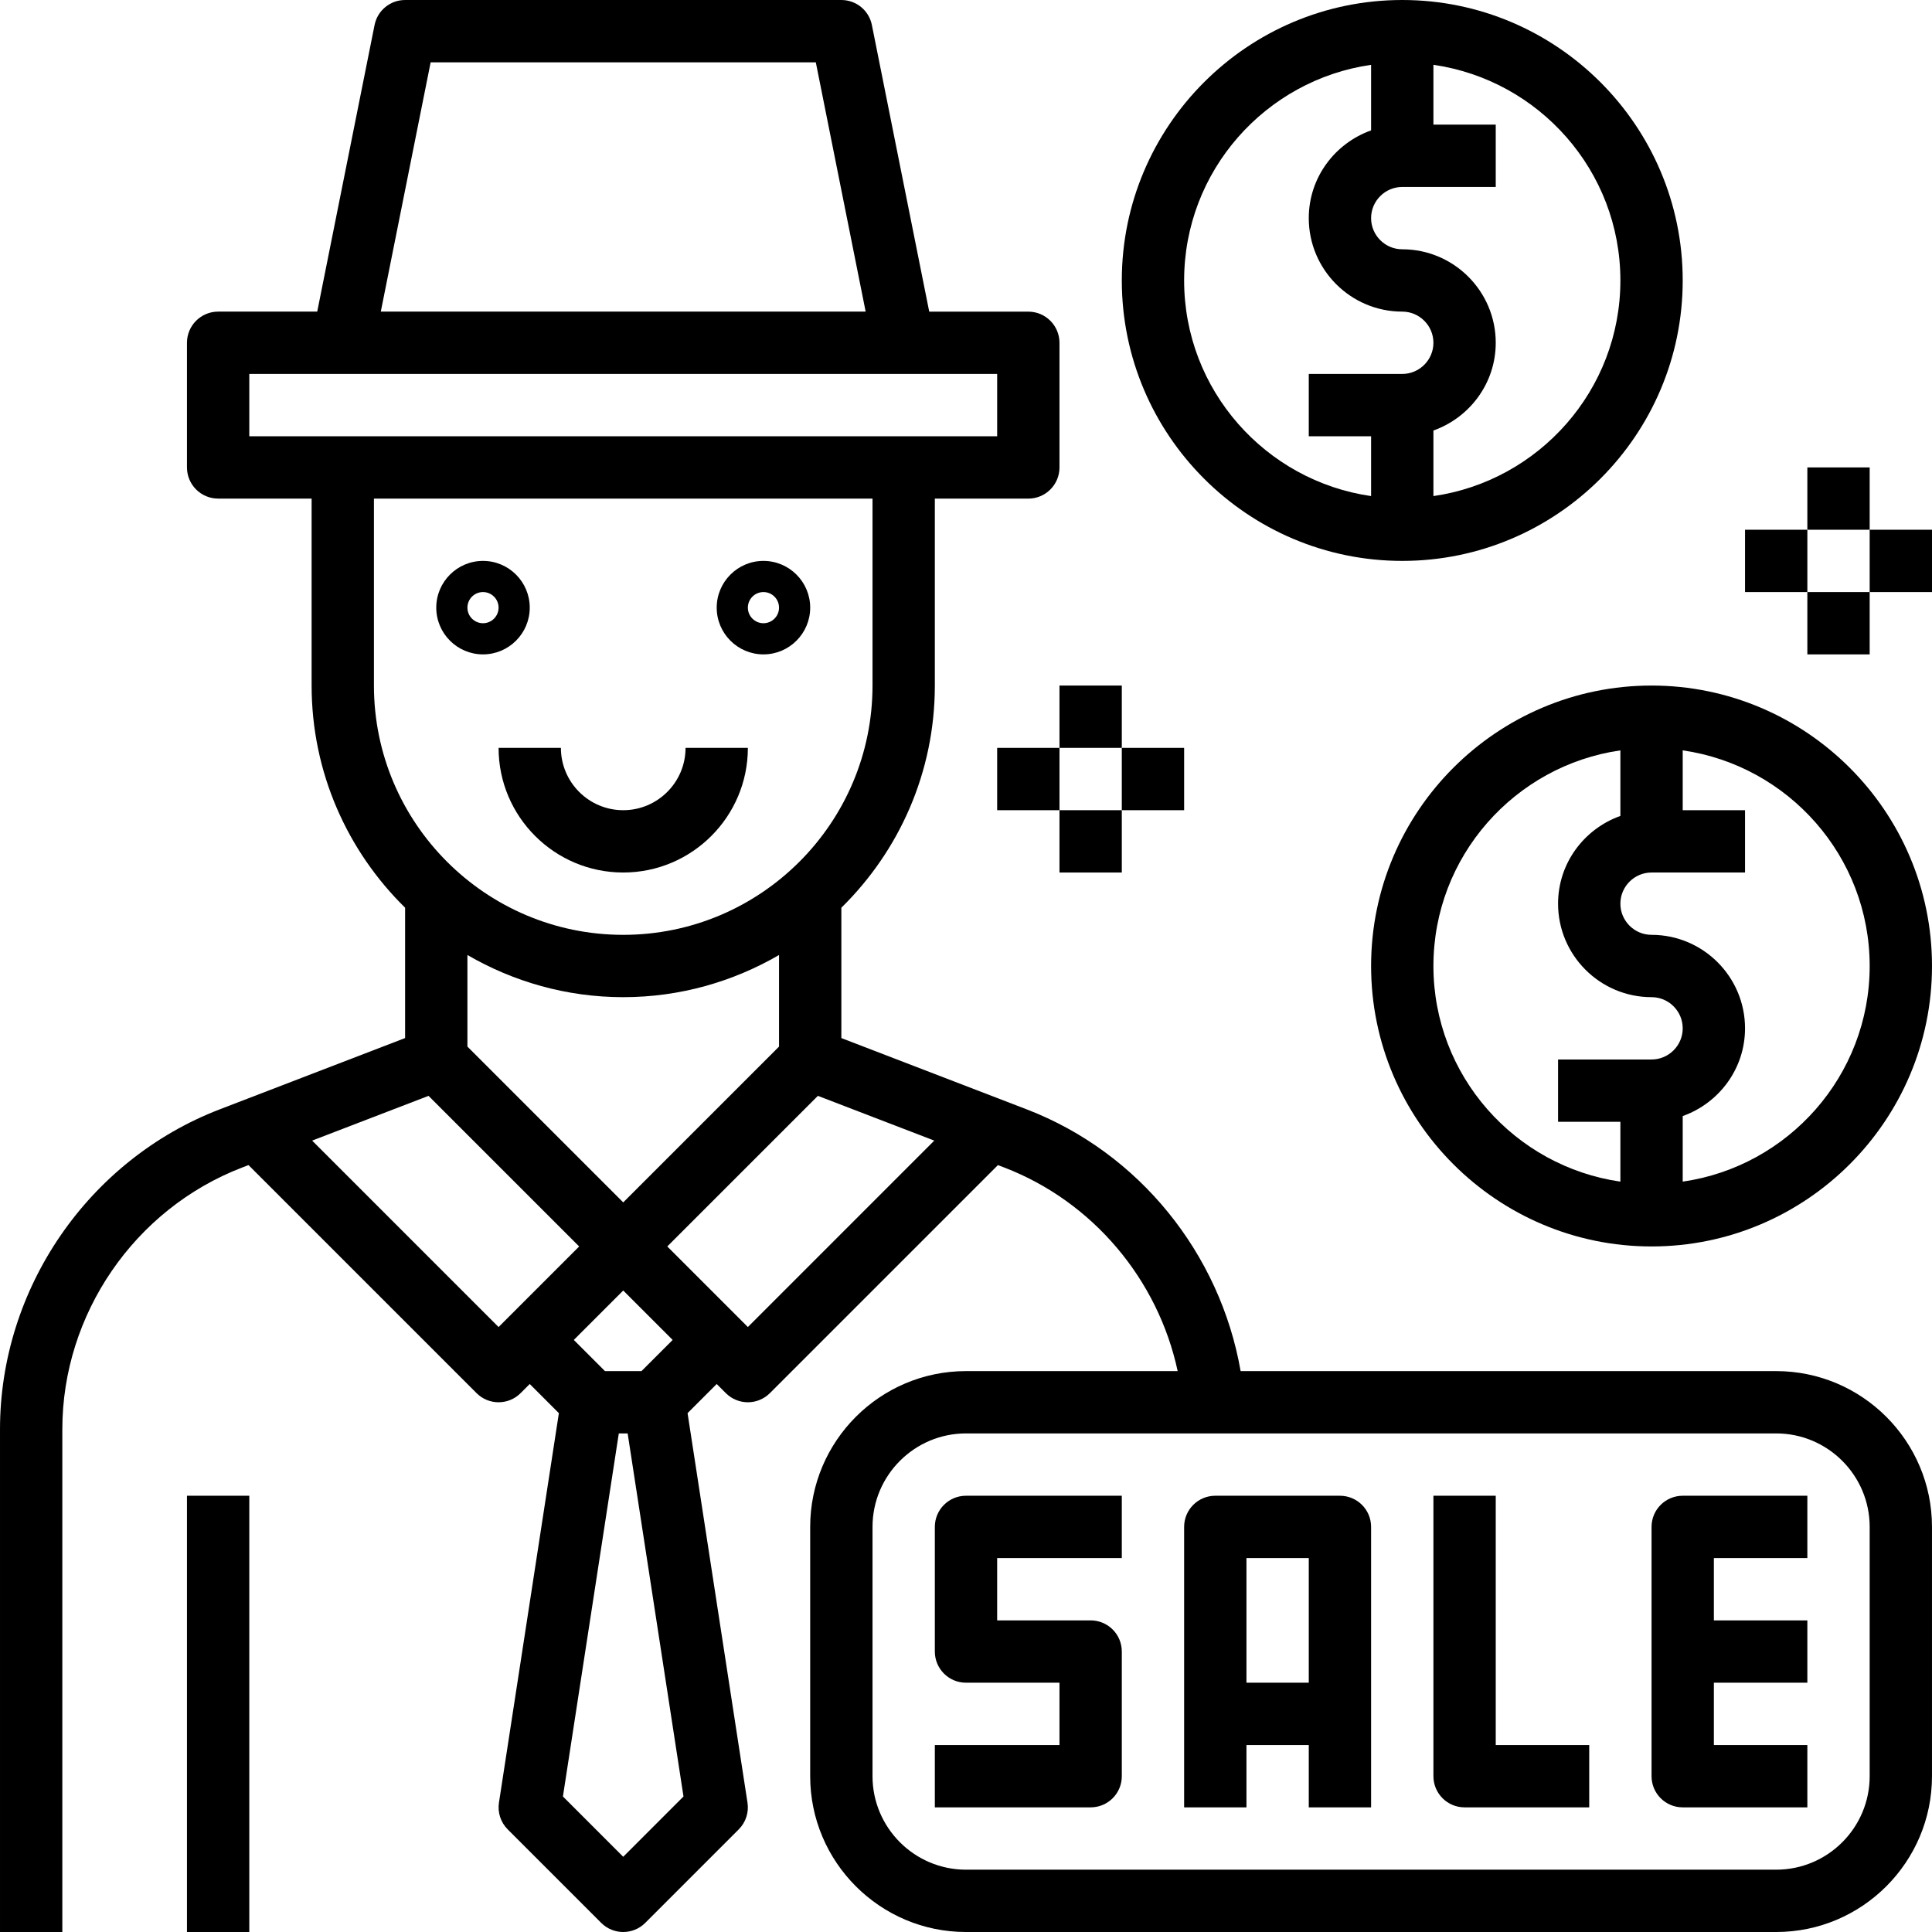 <svg height="496pt" viewBox="0 0 496 496" width="496pt" xmlns="http://www.w3.org/2000/svg"><path d="m48 384h16v112h-16zm0 0"/><path d="m160 224c17.648 0 32-14.352 32-32h-16c0 8.824-7.176 16-16 16s-16-7.176-16-16h-16c0 17.648 14.352 32 32 32zm0 0"/><path d="m124 168c6.617 0 12-5.383 12-12s-5.383-12-12-12-12 5.383-12 12 5.383 12 12 12zm0-16c2.207 0 4 1.793 4 4s-1.793 4-4 4-4-1.793-4-4 1.793-4 4-4zm0 0"/><path d="m196 168c6.617 0 12-5.383 12-12s-5.383-12-12-12-12 5.383-12 12 5.383 12 12 12zm0-16c2.207 0 4 1.793 4 4s-1.793 4-4 4-4-1.793-4-4 1.793-4 4-4zm0 0"/><path d="m240 392v32c0 4.426 3.586 8 8 8h24v16h-32v16h40c4.414 0 8-3.574 8-8v-32c0-4.426-3.586-8-8-8h-24v-16h32v-16h-40c-4.414 0-8 3.574-8 8zm0 0"/><path d="m344 384h-32c-4.414 0-8 3.574-8 8v72h16v-16h16v16h16v-72c0-4.426-3.586-8-8-8zm-24 48v-32h16v32zm0 0"/><path d="m384 384h-16v72c0 4.426 3.586 8 8 8h32v-16h-24zm0 0"/><path d="m424 392v64c0 4.426 3.586 8 8 8h32v-16h-24v-16h24v-16h-24v-16h24v-16h-32c-4.414 0-8 3.574-8 8zm0 0"/><path d="m456 352h-137.496c-5.258-30.16-26.055-56.098-54.91-67.191l-47.594-18.305v-33.465c14.793-14.527 24-34.711 24-57.031v-48h24c4.414 0 8-3.582 8-8v-32c0-4.414-3.586-8-8-8h-25.441l-14.719-73.574c-.742-3.746-4.023-6.434-7.84-6.434h-112c-3.816 0-7.098 2.688-7.84 6.434l-14.719 73.566h-25.441c-4.414 0-8 3.586-8 8v32c0 4.414 3.586 8 8 8h24v48c0 22.32 9.207 42.512 24 57.031v33.465l-47.594 18.305c-33.742 12.984-56.406 45.992-56.406 82.145v129.055h16v-129.055c0-29.578 18.543-56.586 46.152-67.203l1.648-.629 58.543 58.543c1.559 1.559 3.609 2.344 5.656 2.344s4.098-.785 5.656-2.344l2.344-2.344 7.48 7.48-15.383 99.992c-.387 2.52.445 5.07 2.246 6.871l24 24c1.559 1.559 3.609 2.344 5.656 2.344s4.098-.785 5.656-2.344l24-24c1.801-1.809 2.641-4.352 2.246-6.871l-15.383-99.992 7.48-7.48 2.344 2.344c1.559 1.559 3.609 2.344 5.656 2.344s4.098-.785 5.656-2.344l58.543-58.543 1.648.629c22.746 8.754 39.449 28.738 44.496 52.258h-54.344c-22.055 0-40 17.945-40 40v64c0 22.055 17.945 40 40 40h208c22.055 0 40-17.945 40-40v-64c0-22.055-17.945-40-40-40zm-345.441-336h98.883l12.797 64h-124.477zm-46.559 80h192v16h-192zm32 80v-48h128v48c0 35.289-28.711 64-64 64s-64-28.711-64-64zm64 80c14.574 0 28.215-3.984 40-10.824v23.512l-40 40-40-40v-23.512c11.785 6.84 25.426 10.824 40 10.824zm-79.863 36.824 29.879-11.488 38.672 38.664-20.688 20.688zm79.863 183.863-15.48-15.48 14.344-93.207h2.273l14.336 93.207zm4.688-124.688h-9.375l-8-8 12.688-12.688 12.688 12.688zm27.312-11.312-20.688-20.688 38.664-38.664 29.879 11.488zm288 115.312c0 13.23-10.77 24-24 24h-208c-13.23 0-24-10.77-24-24v-64c0-13.23 10.77-24 24-24h208c13.23 0 24 10.77 24 24zm0 0"/><path d="m360 144c39.695 0 72-32.305 72-72s-32.305-72-72-72-72 32.305-72 72 32.305 72 72 72zm56-72c0 28.152-20.902 51.457-48 55.359v-16.832c9.289-3.312 16-12.113 16-22.527 0-13.23-10.77-24-24-24-4.406 0-8-3.594-8-8s3.594-8 8-8h24v-16h-16v-15.359c27.098 3.902 48 27.207 48 55.359zm-64-55.359v16.832c-9.289 3.312-16 12.113-16 22.527 0 13.23 10.77 24 24 24 4.406 0 8 3.594 8 8s-3.594 8-8 8h-24v16h16v15.359c-27.098-3.902-48-27.207-48-55.359s20.902-51.457 48-55.359zm0 0"/><path d="m424 176c-39.695 0-72 32.305-72 72 0 39.703 32.305 72 72 72s72-32.297 72-72c0-39.695-32.305-72-72-72zm-56 72c0-28.152 20.902-51.457 48-55.359v16.832c-9.289 3.312-16 12.113-16 22.527 0 13.23 10.77 24 24 24 4.406 0 8 3.586 8 8s-3.594 8-8 8h-24v16h16v15.359c-27.098-3.902-48-27.207-48-55.359zm64 55.359v-16.832c9.289-3.312 16-12.113 16-22.527 0-13.23-10.77-24-24-24-4.406 0-8-3.594-8-8s3.594-8 8-8h24v-16h-16v-15.359c27.098 3.902 48 27.207 48 55.359s-20.902 51.457-48 55.359zm0 0"/><path d="m272 176h16v16h-16zm0 0"/><path d="m256 192h16v16h-16zm0 0"/><path d="m288 192h16v16h-16zm0 0"/><path d="m272 208h16v16h-16zm0 0"/><path d="m464 120h16v16h-16zm0 0"/><path d="m448 136h16v16h-16zm0 0"/><path d="m480 136h16v16h-16zm0 0"/><path d="m464 152h16v16h-16zm0 0"/></svg>
